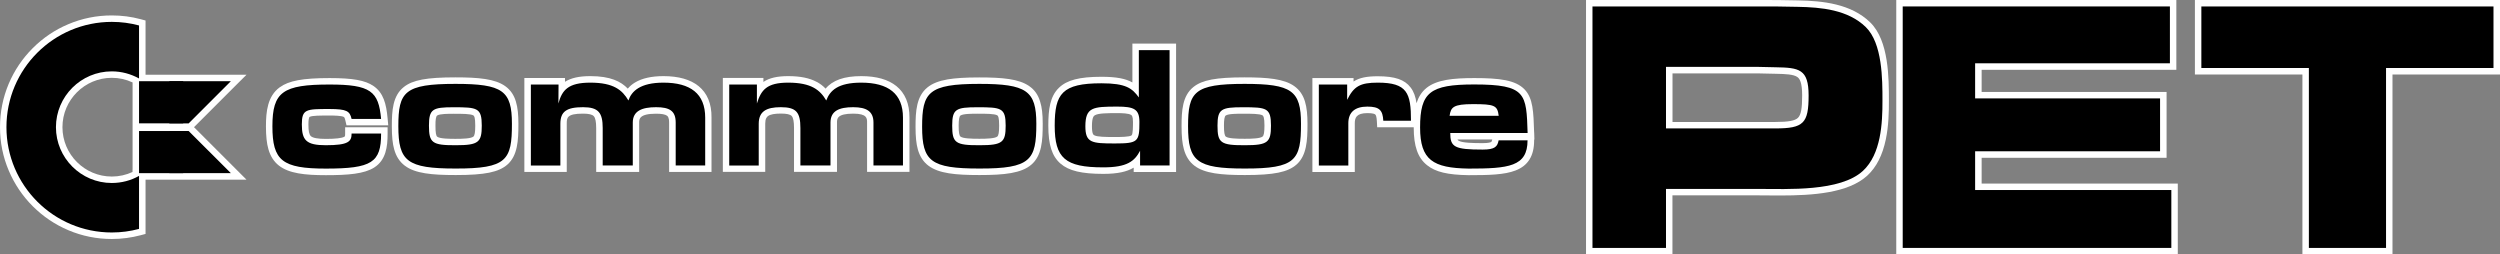 <?xml version="1.0" encoding="utf-8"?>
<!-- Generator: Adobe Illustrator 26.3.1, SVG Export Plug-In . SVG Version: 6.00 Build 0)  -->
<svg version="1.1" id="Layer_1" xmlns="http://www.w3.org/2000/svg" xmlns:xlink="http://www.w3.org/1999/xlink" x="0px" y="0px"
	 viewBox="0 0 3839 390.7" style="enable-background:new 0 0 3839 390.7;" xml:space="preserve">
<rect x="0" y="0" width="3839" height="390.7" fill="#808080" stroke="none"/>
<style type="text/css">
	.st0{fill:#FFFFFF;}
</style>
<g>
	<g>
		<path class="st0" d="M2872.1,34.6c-29.4-28.8-72.8-33.3-111.3-34C2740.1,0,2720.4,0,2699.4,0h-254h-9.9v9.9v370.8v9.9h9.9h112.9
			h9.9v-9.9v-80.7h132.4c4.5,0,9.4,0,14.6,0.1c6,0.1,12.2,0.1,18.7,0.1c49.6,0,104.3-3.6,133.6-30.6c14-13,23.3-31.2,28.4-55.7
			c4.3-20.6,4.8-42.6,4.7-59.4C2900.6,120.1,2900.6,62.6,2872.1,34.6z M2726.7,113.3c15.2,0.3,27.3,0.8,33.2,4.9
			c3.5,2.4,7.5,7.9,7.5,28.4c0,19.9-1.8,29.8-6.4,34.3c-4.6,4.5-14.6,6.4-34.8,6.4h-157.9v-74.6h131.3c4.3,0,8.9,0.1,13.4,0.3
			C2717.5,113.1,2722.1,113.3,2726.7,113.3z"/>
		<polygon class="st0" points="3043,281.9 3043,242.3 3317.1,242.3 3327,242.3 3327,232.3 3327,151.2 3327,141.2 3317.1,141.2 
			3043,141.2 3043,107.2 3332.1,107.2 3342,107.2 3342,97.3 3342,9.9 3342,0 3332.1,0 2921.8,0 2911.9,0 2911.9,9.9 2911.9,380.7 
			2911.9,390.7 2921.8,390.7 3334.3,390.7 3344.2,390.7 3344.2,380.7 3344.2,291.8 3344.2,281.9 3334.3,281.9 		"/>
		<polygon class="st0" points="3829.1,0 3380.4,0 3370.5,0 3370.5,9.9 3370.5,104.4 3370.5,114.4 3380.4,114.4 3535.6,114.4 
			3535.6,380.7 3535.6,390.7 3545.5,390.7 3664,390.7 3673.9,390.7 3673.9,380.7 3673.9,114.4 3829.1,114.4 3839,114.4 3839,104.4 
			3839,9.9 3839,0 		"/>
		<path class="st0" d="M1376.5,132.2c-12.5-10.1-30.6-15.3-53.9-15.3c-26.1,0-44,6.2-54.8,19.2c-4-4.2-8.4-7.6-13.6-10.3
			c-11.1-6-25.4-8.9-43.8-8.9c-16.9,0-29.1,2.8-38.1,8.9v-6.1h-9.9h-42.5h-9.9v9.9v124.4v9.9h9.9h45.3h9.9v-9.9v-64.1
			c0-7.6,2.3-10.2,4.3-11.7c3.6-2.6,10.2-3.8,19.7-3.8c8.9,0,14.3,1.2,16.6,3.7c2.4,2.6,3.6,8.6,3.6,18.4v57.5v9.9h9.9h46.2h9.9
			v-9.9v-65.9c0-5.7,0-13.6,25-13.6c21.2,0,21.2,7.2,21.2,13.6v65.9v9.9h9.9h45.3h9.9v-9.9v-73.5
			C1396.7,159.4,1389.9,143.1,1376.5,132.2z"/>
		<path class="st0" d="M1072.7,132.2c-12.5-10.1-30.6-15.3-53.9-15.3c-18.2,0-32.9,3.3-43.7,9.8c-4.3,2.6-8,5.7-11.1,9.4
			c-10.4-11-26.7-19.2-57.5-19.2c-17.2,0-29.6,2.8-38.9,8.7l0-5.8h-10h-42.5h-9.9v9.9v124.4v9.9h9.9h45.3h9.9v-9.9v-64.1
			c0-9,0-15.5,25-15.5c8.7,0,14.2,1.3,16.5,3.9c2.5,2.7,3.7,8.7,3.7,18.2v57.5v9.9h9.9h46.2h9.9v-9.9v-65.9c0-5.1,0-13.6,25.9-13.6
			c8.4,0,14.1,1,16.9,3.1c0.9,0.7,3.2,2.4,3.2,10.5v65.9v9.9h9.9h45.3h9.9v-9.9v-73.5C1092.9,159.4,1086.1,143.1,1072.7,132.2z"/>
		<path class="st0" d="M775.7,132.2c-15.7-11.1-40.8-13.4-76.3-13.4c-44.2,0-65.8,4-79.4,14.9c-16.9,13.4-18.3,36.1-18.3,60.1
			c0,15.6,1.1,26.6,3.6,35.5c3,10.9,8.4,19.1,16.3,25.1c15.8,12,41.5,14.4,77.8,14.4l0.9,0c44.2,0,65.6-4.4,78.9-16.1
			c15.6-13.8,16.9-36.5,16.9-62.7C796,164,792.6,144.2,775.7,132.2z M671.3,177.4c3.8-2.7,17.6-2.7,25.1-2.7c12.9,0,26.2,0,30.5,2.5
			c1.4,0.8,2.9,3.3,2.9,15.8c0,10.2-0.9,15.2-2.9,16.8c-3.8,3-16.3,3.4-26.7,3.4l-1.4,0c-6.9,0-23.1,0-27.3-3.2
			c-2-1.5-2.8-6.6-2.8-17C668.6,183.6,669.5,178.7,671.3,177.4z"/>
		<path class="st0" d="M475.6,179.4c4.1-2,15.7-2,30.4-2c7.4,0,17.6,0.2,21.6,2c0.8,0.4,1.6,0.7,2.7,5.4l1.8,7.7h7.9h45.3h10.9
			l-1-10.8c-2-22.2-6.4-39.2-21.6-49.6c-12.8-8.8-31.7-12.2-67.5-12.2c-41.1,0-62.6,4-76.6,14.2c-18.5,13.5-21.1,36.8-21.1,59.9
			c0,15,1.2,26.2,3.8,35.2c3.1,10.7,8.3,18.9,15.9,24.9c15.5,12.3,40.1,14.9,72.3,14.9c34.4,0,58.9-2,74.3-11.8
			c18-11.5,20.5-31.8,20.5-51.9v-9.9h-9.9h-45.3H530v9.9c0,4-0.4,4.2-1.4,4.8c-4,2.1-13.5,3.2-28.2,3.2c-12.3,0-19.9-1.4-23-4.2
			c-2.7-2.4-3.8-7.9-3.8-17.8c0-1.8,0-7.4,1-10.3C474.9,179.8,475.1,179.7,475.6,179.4z"/>
		<path class="st0" d="M1580.4,132.2c-15.9-11.1-41.2-13.3-76.8-13.3c-21.1,0-36.5,1-48.4,3c-13.7,2.4-23.6,6.3-31.1,12.4
			c-16.8,13.7-18.2,36.4-18.2,60.4c0,15.4,1.1,26.2,3.6,35c3.1,10.8,8.4,18.9,16.3,24.8c15.9,11.9,41.5,14.3,77.8,14.3l0.9,0
			c37.5,0,63.9-2.7,79.3-16c16.1-13.9,17.4-36.7,17.4-62.8c0-14.8-1.2-25.3-4-34C1594.1,145.6,1588.6,137.8,1580.4,132.2z
			 M1474.9,177.4c4-2.8,18.3-2.8,26-2.8c12.9,0,26.2,0,30.5,2.5c1.4,0.8,2.9,3.3,2.9,15.8c0,10.2-0.9,15.2-2.9,16.8
			c-3.8,3-16.3,3.4-26.7,3.4l-1.4,0c-11.8,0-24.4-0.4-28.3-3.3c-2-1.5-2.9-6.6-2.9-16.9C1472.2,183.7,1473,178.7,1474.9,177.4z"/>
		<path class="st0" d="M1748.8,67h-9.9V77v49.6c-10.3-5.8-24.4-8.7-47.5-8.7c-33.7,0-53.3,5.1-65.4,17c-13.5,13.1-16.2,32.7-16.2,58
			c0,29.5,5.6,47,18.8,58.4c12.8,11,32.4,15.7,65.7,15.7c22.1,0,36.5-3.4,46.6-9.6v6.7h9.9h45.3h9.9v-9.9V77V67h-9.9H1748.8z
			 M1739.8,187.3c0,6.5,0,18.5-2.1,20.5c-2.9,2.6-18.2,2.6-25.6,2.6c-15.4,0-26.7-0.2-31.6-2.6c-1.4-0.7-3.7-1.9-3.7-13.9
			c0-14.6,3.1-16.2,5-17.2c5.5-2.8,17.6-3,34.1-3c7.2,0,17.3,0.3,21.1,2.8C1737.8,177,1739.8,178.3,1739.8,187.3z"/>
		<path class="st0" d="M2355.8,203c-1-31.2-1.6-51.9-14.5-65.5c-13.9-14.7-38.9-17.6-77.4-17.6c-32.6,0-57.6,2.6-73.2,15
			c-7.8,6.2-12.6,14.4-15.5,23.6c-1.4-9.9-4.1-17.7-9.1-24.2c-9.2-12.1-24.2-17.2-50.4-17.2c-16.7,0-28.2,2.2-37.2,8.1v-5.3h-9.9
			h-43.4h-9.9v9.9v124.4v9.9h9.9h45.3h9.9v-9.9v-65c0-8.1,2.3-15.5,19.3-15.5c8.6,0,11.3,1.3,12.2,2.2c0.9,0.8,2,3.2,2.4,10.1
			l0.5,9.4h9.4h42.5h4.2c0,0.2,0,0.3,0,0.5c0,28.6,6.3,46.5,20.5,57.8c13,10.4,31.4,14.8,63.8,15.3l0.1,0h0.1
			c30.2,0,54.6-0.5,71.8-7.2c19.3-7.4,28.6-22.5,28.6-46.1v-1.4h0.4l-0.3-10.3L2355.8,203z M2290,217.9c-0.8,0.6-3.8,1.9-13.1,1.9
			c-15.5,0-30.7-0.4-36.7-3.5c-0.7-0.4-1.5-0.8-2.1-2.1h53.4C2290.8,217.4,2290.3,217.8,2290,217.9z"/>
		<path class="st0" d="M1987.4,132.2c-15.7-11.1-40.8-13.4-76.3-13.4c-43.8,0-65.1,4-78.6,14.9c-16.7,13.4-18.1,36.1-18.1,60.1
			c0,15.6,1.1,26.6,3.6,35.5c3,10.9,8.3,19.1,16.1,25.1c15.7,12,41.1,14.4,77,14.4l0.9,0c44.2,0,65.6-4.4,78.9-16.1
			c15.6-13.8,16.9-36.5,16.9-62.7C2007.7,164,2004.3,144.2,1987.4,132.2z M1941.7,192.9c0,10.2-0.9,15.2-2.9,16.8
			c-3.8,3-16.3,3.4-26.7,3.4l-1.4,0c-11.8,0-24.4-0.4-28.3-3.3c-2-1.5-2.9-6.6-2.9-16.9c0-9.3,0.9-14.2,2.7-15.5
			c4-2.8,18.3-2.8,26-2.8c12.9,0,26.2,0,30.5,2.5C1940.1,178,1941.7,180.5,1941.7,192.9z"/>
		<path class="st0" d="M378.5,114.8h-24h-73.1H260h-36.5V39.1v-7.6l-7.4-2c-14.4-3.9-29.3-5.8-44.4-5.8c-23.2,0-45.7,4.5-66.9,13.5
			c-20.5,8.6-38.8,21-54.6,36.8c-15.8,15.8-28.1,34.1-36.8,54.6C4.5,149.7,0,172.2,0,195.3c0,23.2,4.5,45.7,13.5,66.8
			c8.6,20.4,21,38.8,36.8,54.6s34.1,28.1,54.6,36.8c21.2,9,43.7,13.5,66.8,13.5c15.1,0,30-2,44.4-5.8l7.4-2v-7.6V276l0.2-0.1H260
			h21.4h73.1h24l-17-17l-63.6-63.6l63.6-63.6L378.5,114.8z M203.6,199.4v1.8v59h-0.1v3.9c-9.9,4.6-20.8,7-31.8,7
			c-41.8,0-75.8-34-75.8-75.8c0-41.8,34-75.8,75.8-75.8c11.2,0,21.9,2.4,31.9,7.1v62.8v1.8V199.4z"/>
	</g>
	<g>
		<g>
			<path d="M2860.7,262.4c-35,32.2-115.7,27.7-160.1,27.7h-142.3v90.6h-112.9V9.9h254c20.6,0,40.6,0,61.2,0.6
				c36.1,0.6,77.3,4.5,104.5,31.1c25.6,25.1,25.6,80.1,25.6,112.9C2890.8,189.5,2888.5,236.7,2860.7,262.4z M2726.8,103.3
				c-8.9,0-18.3-0.6-27.3-0.6h-141.2v94.5h167.9c43.4,0,51.1-7.8,51.1-50.6C2777.3,106.1,2762.9,103.9,2726.8,103.3z"/>
			<path d="M2921.8,380.7V9.9h410.3v87.3H3033v53.9h284v81.2h-284v59.5h301.3v88.9H2921.8z"/>
			<path d="M3664,104.4v276.3h-118.5V104.4h-165.1V9.9h448.6v94.5H3664z"/>
		</g>
		<g>
			<g>
				<path id="path4595_00000015352148864051845840000009120747381251297167_" d="M2068.6,129.8h-43.4v124.4h45.3v-65
					c0-17,10.3-25.5,29.2-25.5c18.8,0,23.6,5.7,24.5,21.7h42.5c0-42.5-5.7-58.5-50.9-58.5c-27.4,0-36.8,5.7-47.1,26.4V129.8
					L2068.6,129.8z M2276.9,229.7c-43.4,0-49.9-3.8-49.9-25.5h118.8c-1.9-60.3-1.9-74.5-82.1-74.5c-67.9,0-83,12.2-83,66
					c0,50,19.8,62.3,74.5,63.2c61.3,0,90.5-2.9,90.5-43.4h-44.4C2299.5,225,2295.8,229.7,2276.9,229.7z M2226,177.8
					c1.9-13.2,5.7-17.9,35.8-17.9c33,0,37.7,1.9,39.6,17.9H2226z M539.9,182.6h45.3c-3.8-42.5-16-52.8-79.2-52.8
					c-71.7,0-87.7,11.3-87.7,64.1s15.1,65,82.1,65c70.7,0,84.8-9.4,84.8-53.8h-45.3c0,12.2-4.7,17.9-39.6,17.9
					c-30.1,0-36.8-7.6-36.8-32c0-23.6,6.6-23.6,42.5-23.6C532.4,167.5,537.1,170.4,539.9,182.6z M1591.4,190.1
					c0-50.9-15.1-61.3-87.7-61.3c-78.3,0-87.7,13.2-87.7,65.9c0,52.8,13.2,64.1,87.7,64.1C1582.9,259,1591.4,245.8,1591.4,190.1z
					 M1462.2,192.9c0-25.5,5.7-28.2,38.7-28.2c36.8,0,43.4,0.9,43.4,28.2c0,25.5-4.7,30.1-39.6,30.1
					C1466.9,223.2,1462.2,219.4,1462.2,192.9L1462.2,192.9z M1997.8,190.1c0-50.9-14.1-61.3-86.7-61.3c-77.4,0-86.7,12.2-86.7,65
					c0,53.7,13.2,65,86.7,65C1990.2,259,1997.8,245.8,1997.8,190.1z M1869.6,192.9c0-25.5,5.7-28.2,38.7-28.2
					c36.8,0,43.4,0.9,43.4,28.2c0,25.5-4.7,30.1-39.6,30.1C1874.2,223.2,1869.6,219.4,1869.6,192.9z M786.1,190.1
					c0-50.9-14.1-61.3-86.7-61.3c-78.3,0-87.7,12.2-87.7,65c0,53.7,13.2,65,87.7,65C778.5,259,786.1,245.8,786.1,190.1z
					 M658.7,192.9c0-25.5,5.7-28.2,37.7-28.2c36.8,0,43.4,0.9,43.4,28.2c0,25.5-4.8,30.1-39.6,30.1
					C663.5,223.2,658.7,219.4,658.7,192.9z M1748.8,77v72.6c-10.3-14.1-19.8-21.7-57.5-21.7c-60.4,0-71.7,16-71.7,65
					c0,50,16,64.1,74.5,64.1c36.8,0,48.1-9.4,56.6-25.5v22.6h45.3V77H1748.8L1748.8,77z M1715.8,163.7c25.5,0,33.9,3.8,33.9,23.6
					c0,30.2-1.9,33-37.7,33c-35.8,0-45.3-1-45.3-26.5C1666.8,164.7,1678.1,163.7,1715.8,163.7z M857.7,129.8h-42.5v124.4h45.3v-64.1
					c0-18.8,9.4-25.5,34.9-25.5c23.6,0,30.1,8.5,30.1,32v57.5h46.2v-65.9c0-17.9,14.1-23.6,35.8-23.6c20.8,0,30.1,5.7,30.1,23.6
					v65.9h45.3v-73.5c0-36.8-22.7-53.7-64.1-53.7c-35.8,0-49,13.2-53.8,27.4c-9.4-16-22.6-27.4-58.5-27.4c-33.9,0-43.4,11.3-49,32
					L857.7,129.8L857.7,129.8z M1162.3,129.8h-42.5v124.4h45.3v-64.1c0-18.8,11.3-25.5,33.9-25.5c23.6,0,30.1,7.6,30.1,32v57.5h46.2
					v-65.9c0-17.9,13.2-23.6,34.9-23.6c20.8,0,31.1,6.6,31.1,23.6v65.9h45.3v-73.5c0-36.8-22.6-53.7-64.1-53.7
					c-35.8,0-48.1,12.2-53.7,27.4c-9.4-16-22.7-27.4-58.5-27.4c-33,0-41.5,11.3-48,32V129.8L1162.3,129.8z"/>
				<g>
					<path d="M213.5,270.1c-12.3,7-26.7,10.9-41.9,10.9c-47.2,0-85.7-38.5-85.7-85.7s38.5-85.7,85.7-85.7c15.2,0,29.4,4,41.9,10.9
						V39.1c-13.3-3.6-27.4-5.5-41.8-5.5C82.4,33.6,9.9,106,9.9,195.3S82.4,357,171.7,357c14.4,0,28.4-1.9,41.8-5.5L213.5,270.1
						L213.5,270.1z"/>
					<g>
						<g>
							<rect x="213.5" y="124.7" width="67.8" height="64.7"/>
							<polygon points="354.5,124.7 289.7,189.5 260,189.5 260,124.7 							"/>
						</g>
						<g>
							<rect x="213.5" y="201.2" width="67.8" height="64.7"/>
							<polygon points="354.5,265.9 289.7,201.2 260,201.2 260,265.9 							"/>
						</g>
					</g>
				</g>
			</g>
		</g>
	</g>
</g>
</svg>
